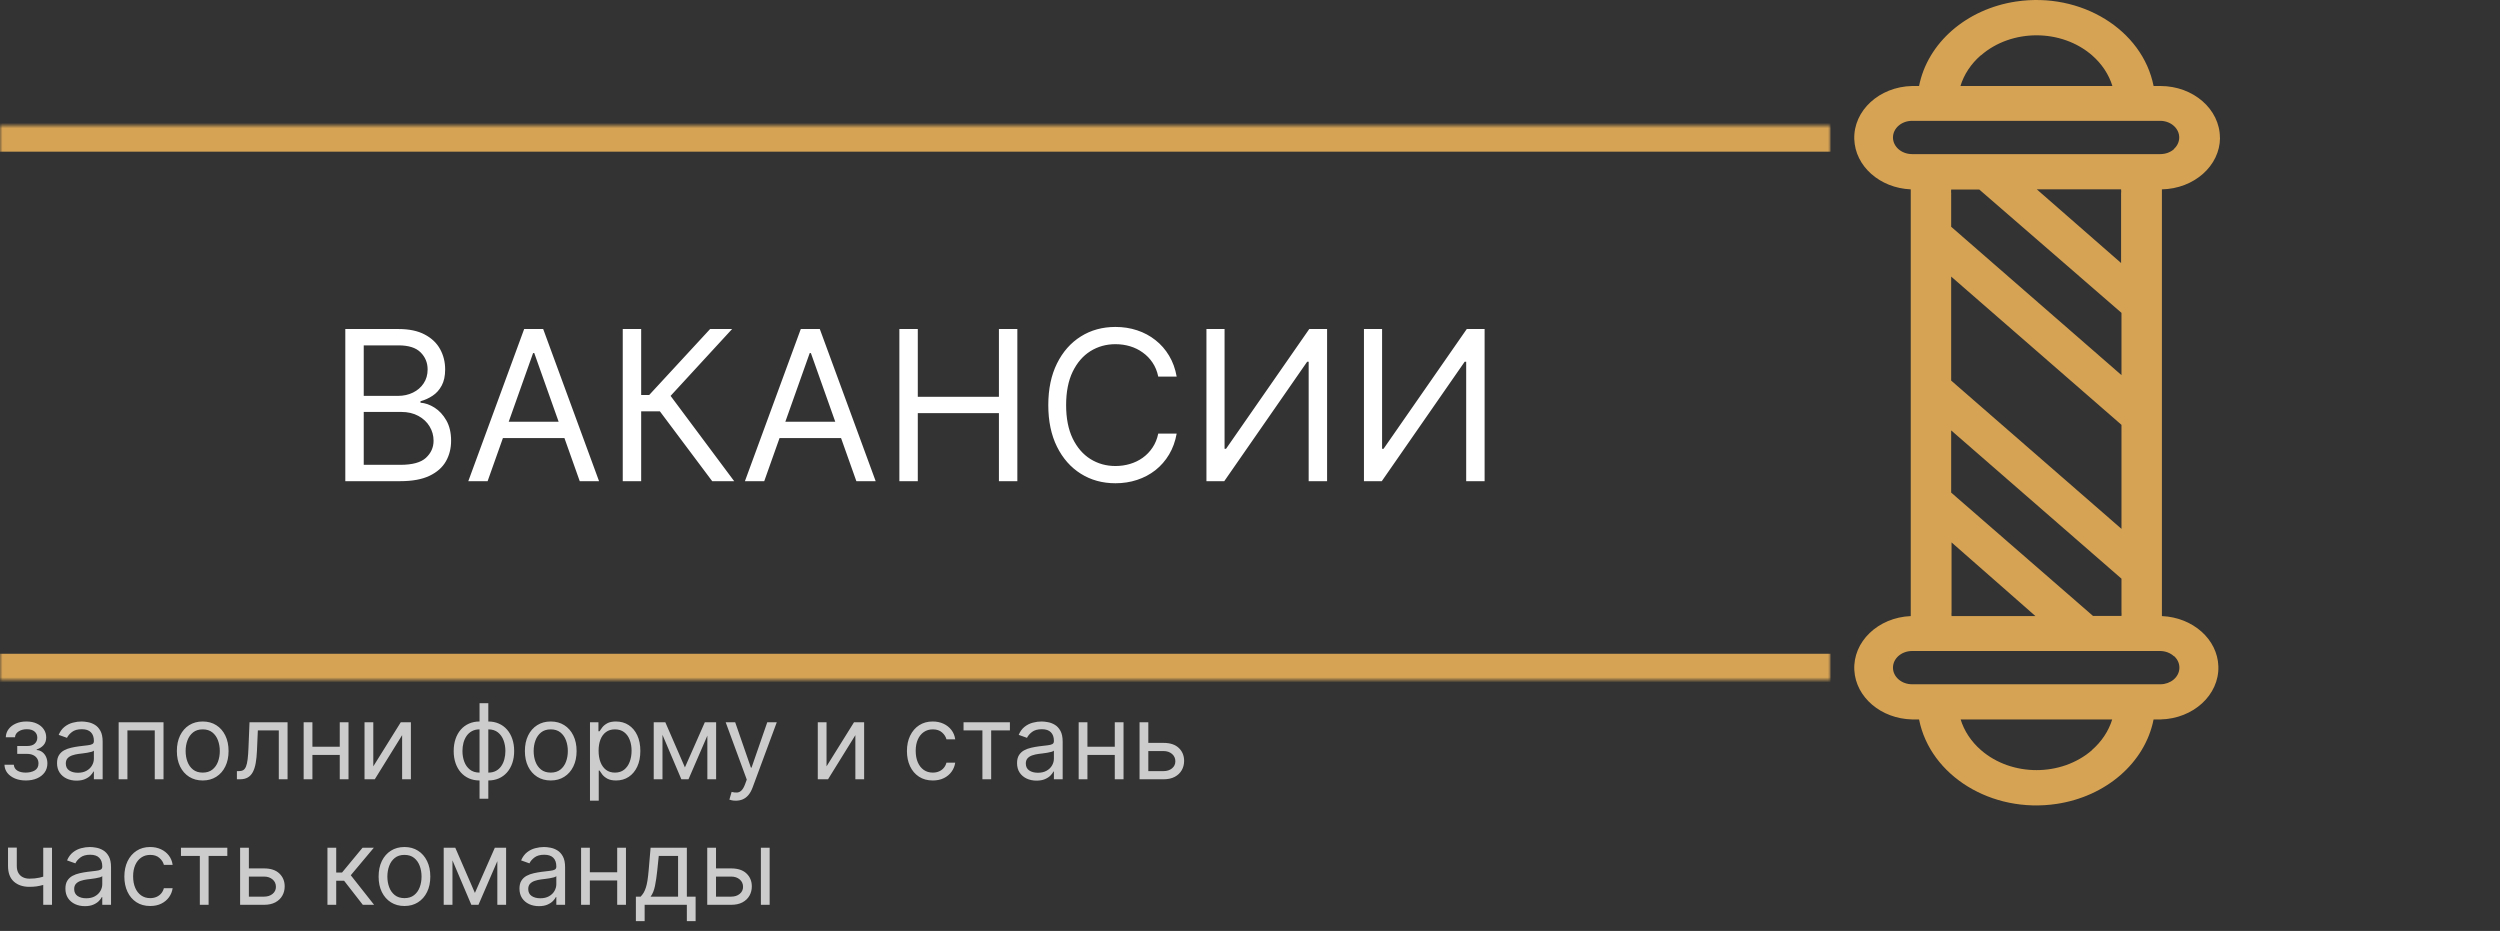 <svg width="478" height="178" viewBox="0 0 478 178" fill="none" xmlns="http://www.w3.org/2000/svg">
<rect x="0" y="0" width="478" height="178" fill="#333333" stroke="none"/>
<path d="M0.852 146.216H2.642C2.68 146.708 2.902 147.082 3.31 147.338C3.722 147.594 4.257 147.722 4.915 147.722C5.587 147.722 6.162 147.584 6.641 147.31C7.119 147.03 7.358 146.58 7.358 145.96C7.358 145.596 7.268 145.278 7.088 145.009C6.908 144.734 6.655 144.521 6.328 144.369C6.001 144.218 5.616 144.142 5.17 144.142H3.295V142.636H5.17C5.838 142.636 6.33 142.485 6.648 142.182C6.97 141.879 7.131 141.5 7.131 141.045C7.131 140.558 6.958 140.167 6.612 139.874C6.267 139.575 5.777 139.426 5.142 139.426C4.503 139.426 3.97 139.571 3.544 139.859C3.118 140.143 2.893 140.51 2.869 140.96H1.108C1.127 140.373 1.307 139.855 1.648 139.405C1.989 138.95 2.453 138.595 3.04 138.339C3.627 138.079 4.299 137.949 5.057 137.949C5.824 137.949 6.489 138.084 7.053 138.354C7.621 138.619 8.059 138.981 8.366 139.44C8.679 139.895 8.835 140.411 8.835 140.989C8.835 141.604 8.662 142.101 8.317 142.48C7.971 142.859 7.538 143.129 7.017 143.29V143.403C7.429 143.432 7.786 143.564 8.089 143.801C8.397 144.033 8.636 144.339 8.807 144.717C8.977 145.091 9.062 145.506 9.062 145.96C9.062 146.623 8.885 147.201 8.53 147.693C8.175 148.181 7.687 148.56 7.067 148.83C6.447 149.095 5.739 149.227 4.943 149.227C4.171 149.227 3.48 149.102 2.869 148.851C2.259 148.595 1.773 148.242 1.413 147.793C1.058 147.338 0.871 146.812 0.852 146.216ZM14.627 149.256C13.936 149.256 13.309 149.125 12.745 148.865C12.182 148.6 11.734 148.219 11.403 147.722C11.071 147.22 10.905 146.614 10.905 145.903C10.905 145.278 11.029 144.772 11.275 144.384C11.521 143.991 11.85 143.683 12.262 143.46C12.674 143.238 13.129 143.072 13.626 142.963C14.128 142.849 14.632 142.759 15.139 142.693C15.801 142.608 16.339 142.544 16.751 142.501C17.167 142.454 17.47 142.376 17.66 142.267C17.854 142.158 17.951 141.969 17.951 141.699V141.642C17.951 140.941 17.759 140.397 17.376 140.009C16.997 139.62 16.422 139.426 15.65 139.426C14.85 139.426 14.222 139.601 13.768 139.952C13.313 140.302 12.994 140.676 12.809 141.074L11.218 140.506C11.502 139.843 11.881 139.327 12.354 138.957C12.833 138.583 13.354 138.323 13.917 138.176C14.485 138.025 15.044 137.949 15.593 137.949C15.943 137.949 16.346 137.991 16.8 138.077C17.26 138.157 17.702 138.325 18.129 138.581C18.559 138.837 18.917 139.223 19.201 139.739C19.485 140.255 19.627 140.946 19.627 141.812V149H17.951V147.523H17.866C17.752 147.759 17.563 148.013 17.298 148.283C17.032 148.553 16.68 148.782 16.239 148.972C15.799 149.161 15.262 149.256 14.627 149.256ZM14.883 147.75C15.546 147.75 16.104 147.62 16.559 147.359C17.018 147.099 17.364 146.763 17.596 146.351C17.833 145.939 17.951 145.506 17.951 145.051V143.517C17.88 143.602 17.724 143.68 17.482 143.751C17.245 143.818 16.971 143.877 16.658 143.929C16.351 143.976 16.05 144.019 15.756 144.057C15.468 144.09 15.233 144.118 15.053 144.142C14.618 144.199 14.21 144.291 13.832 144.419C13.458 144.542 13.155 144.729 12.923 144.98C12.695 145.226 12.582 145.562 12.582 145.989C12.582 146.571 12.797 147.011 13.228 147.31C13.664 147.603 14.215 147.75 14.883 147.75ZM22.686 149V138.091H31.266V149H29.59V139.653H24.363V149H22.686ZM38.759 149.227C37.774 149.227 36.91 148.993 36.166 148.524C35.428 148.055 34.85 147.4 34.434 146.557C34.022 145.714 33.816 144.729 33.816 143.602C33.816 142.466 34.022 141.474 34.434 140.626C34.85 139.779 35.428 139.121 36.166 138.652C36.91 138.183 37.774 137.949 38.759 137.949C39.744 137.949 40.605 138.183 41.344 138.652C42.087 139.121 42.665 139.779 43.077 140.626C43.494 141.474 43.702 142.466 43.702 143.602C43.702 144.729 43.494 145.714 43.077 146.557C42.665 147.4 42.087 148.055 41.344 148.524C40.605 148.993 39.744 149.227 38.759 149.227ZM38.759 147.722C39.507 147.722 40.123 147.53 40.605 147.146C41.088 146.763 41.446 146.259 41.678 145.634C41.91 145.009 42.026 144.331 42.026 143.602C42.026 142.873 41.91 142.194 41.678 141.564C41.446 140.934 41.088 140.425 40.605 140.037C40.123 139.649 39.507 139.455 38.759 139.455C38.011 139.455 37.395 139.649 36.912 140.037C36.429 140.425 36.072 140.934 35.84 141.564C35.608 142.194 35.492 142.873 35.492 143.602C35.492 144.331 35.608 145.009 35.84 145.634C36.072 146.259 36.429 146.763 36.912 147.146C37.395 147.53 38.011 147.722 38.759 147.722ZM45.295 149V147.438H45.693C46.019 147.438 46.291 147.374 46.509 147.246C46.727 147.113 46.902 146.884 47.035 146.557C47.172 146.225 47.276 145.766 47.347 145.179C47.423 144.587 47.477 143.834 47.511 142.92L47.709 138.091H54.982V149H53.306V139.653H49.3L49.13 143.545C49.092 144.44 49.012 145.229 48.889 145.911C48.77 146.588 48.588 147.156 48.342 147.615C48.1 148.074 47.778 148.42 47.376 148.652C46.973 148.884 46.469 149 45.863 149H45.295ZM65.359 142.778V144.341H59.336V142.778H65.359ZM59.734 138.091V149H58.057V138.091H59.734ZM66.637 138.091V149H64.961V138.091H66.637ZM71.374 146.528L76.63 138.091H78.562V149H76.886V140.562L71.658 149H69.698V138.091H71.374V146.528ZM91.689 152.722V134.455H93.365V152.722H91.689ZM91.689 149.227C90.95 149.227 90.278 149.095 89.671 148.83C89.066 148.56 88.545 148.179 88.109 147.686C87.673 147.189 87.337 146.595 87.1 145.903C86.864 145.212 86.745 144.445 86.745 143.602C86.745 142.75 86.864 141.978 87.1 141.287C87.337 140.591 87.673 139.994 88.109 139.497C88.545 139 89.066 138.619 89.671 138.354C90.278 138.084 90.95 137.949 91.689 137.949H92.2V149.227H91.689ZM91.689 147.722H91.973V139.455H91.689C91.13 139.455 90.644 139.568 90.233 139.795C89.821 140.018 89.48 140.323 89.21 140.712C88.945 141.095 88.746 141.536 88.613 142.033C88.485 142.53 88.421 143.053 88.421 143.602C88.421 144.331 88.537 145.009 88.769 145.634C89.001 146.259 89.359 146.763 89.842 147.146C90.325 147.53 90.941 147.722 91.689 147.722ZM93.365 149.227H92.853V137.949H93.365C94.103 137.949 94.776 138.084 95.382 138.354C95.988 138.619 96.509 139 96.944 139.497C97.38 139.994 97.716 140.591 97.953 141.287C98.189 141.978 98.308 142.75 98.308 143.602C98.308 144.445 98.189 145.212 97.953 145.903C97.716 146.595 97.38 147.189 96.944 147.686C96.509 148.179 95.988 148.56 95.382 148.83C94.776 149.095 94.103 149.227 93.365 149.227ZM93.365 147.722C93.928 147.722 94.413 147.613 94.821 147.395C95.233 147.172 95.571 146.869 95.836 146.486C96.106 146.098 96.305 145.657 96.433 145.165C96.566 144.668 96.632 144.147 96.632 143.602C96.632 142.873 96.516 142.194 96.284 141.564C96.052 140.934 95.694 140.425 95.211 140.037C94.728 139.649 94.113 139.455 93.365 139.455H93.081V147.722H93.365ZM105.302 149.227C104.317 149.227 103.453 148.993 102.71 148.524C101.971 148.055 101.393 147.4 100.977 146.557C100.565 145.714 100.359 144.729 100.359 143.602C100.359 142.466 100.565 141.474 100.977 140.626C101.393 139.779 101.971 139.121 102.71 138.652C103.453 138.183 104.317 137.949 105.302 137.949C106.287 137.949 107.148 138.183 107.887 138.652C108.63 139.121 109.208 139.779 109.62 140.626C110.037 141.474 110.245 142.466 110.245 143.602C110.245 144.729 110.037 145.714 109.62 146.557C109.208 147.4 108.63 148.055 107.887 148.524C107.148 148.993 106.287 149.227 105.302 149.227ZM105.302 147.722C106.05 147.722 106.665 147.53 107.148 147.146C107.631 146.763 107.989 146.259 108.221 145.634C108.453 145.009 108.569 144.331 108.569 143.602C108.569 142.873 108.453 142.194 108.221 141.564C107.989 140.934 107.631 140.425 107.148 140.037C106.665 139.649 106.05 139.455 105.302 139.455C104.554 139.455 103.938 139.649 103.455 140.037C102.972 140.425 102.615 140.934 102.383 141.564C102.151 142.194 102.035 142.873 102.035 143.602C102.035 144.331 102.151 145.009 102.383 145.634C102.615 146.259 102.972 146.763 103.455 147.146C103.938 147.53 104.554 147.722 105.302 147.722ZM112.804 153.091V138.091H114.423V139.824H114.622C114.745 139.634 114.915 139.393 115.133 139.099C115.356 138.801 115.673 138.536 116.085 138.304C116.502 138.067 117.065 137.949 117.775 137.949C118.694 137.949 119.503 138.179 120.204 138.638C120.905 139.097 121.452 139.748 121.845 140.591C122.238 141.434 122.434 142.428 122.434 143.574C122.434 144.729 122.238 145.731 121.845 146.578C121.452 147.421 120.907 148.074 120.211 148.538C119.515 148.998 118.713 149.227 117.804 149.227C117.103 149.227 116.542 149.111 116.12 148.879C115.699 148.643 115.375 148.375 115.147 148.077C114.92 147.774 114.745 147.523 114.622 147.324H114.48V153.091H112.804ZM114.451 143.545C114.451 144.369 114.572 145.096 114.814 145.726C115.055 146.351 115.408 146.841 115.872 147.196C116.336 147.546 116.904 147.722 117.576 147.722C118.277 147.722 118.862 147.537 119.331 147.168C119.804 146.794 120.159 146.292 120.396 145.662C120.637 145.027 120.758 144.322 120.758 143.545C120.758 142.778 120.64 142.087 120.403 141.472C120.171 140.851 119.818 140.361 119.345 140.001C118.876 139.637 118.287 139.455 117.576 139.455C116.895 139.455 116.322 139.627 115.858 139.973C115.394 140.314 115.043 140.792 114.806 141.408C114.57 142.018 114.451 142.731 114.451 143.545ZM130.957 146.727L134.764 138.091H136.355L131.639 149H130.275L125.645 138.091H127.207L130.957 146.727ZM126.667 138.091V149H124.991V138.091H126.667ZM135.247 149V138.091H136.923V149H135.247ZM140.68 153.091C140.396 153.091 140.143 153.067 139.92 153.02C139.698 152.977 139.544 152.935 139.458 152.892L139.885 151.415C140.292 151.519 140.652 151.557 140.964 151.528C141.277 151.5 141.554 151.36 141.795 151.109C142.041 150.863 142.266 150.463 142.47 149.909L142.782 149.057L138.748 138.091H140.566L143.578 146.784H143.691L146.703 138.091H148.521L143.89 150.591C143.682 151.154 143.424 151.621 143.116 151.99C142.808 152.364 142.451 152.641 142.044 152.821C141.641 153.001 141.187 153.091 140.68 153.091ZM158.034 146.528L163.29 138.091H165.222V149H163.546V140.562L158.319 149H156.358V138.091H158.034V146.528ZM178.349 149.227C177.326 149.227 176.445 148.986 175.707 148.503C174.968 148.02 174.4 147.355 174.002 146.507C173.604 145.66 173.406 144.691 173.406 143.602C173.406 142.494 173.609 141.517 174.016 140.669C174.428 139.817 175.001 139.152 175.735 138.673C176.474 138.19 177.335 137.949 178.32 137.949C179.087 137.949 179.779 138.091 180.394 138.375C181.01 138.659 181.514 139.057 181.907 139.568C182.3 140.08 182.544 140.676 182.638 141.358H180.962C180.835 140.861 180.55 140.42 180.11 140.037C179.674 139.649 179.087 139.455 178.349 139.455C177.695 139.455 177.122 139.625 176.63 139.966C176.142 140.302 175.761 140.778 175.487 141.393C175.217 142.004 175.082 142.722 175.082 143.545C175.082 144.388 175.214 145.122 175.479 145.747C175.749 146.372 176.128 146.857 176.616 147.203C177.108 147.549 177.686 147.722 178.349 147.722C178.784 147.722 179.18 147.646 179.535 147.494C179.89 147.343 180.191 147.125 180.437 146.841C180.683 146.557 180.858 146.216 180.962 145.818H182.638C182.544 146.462 182.309 147.042 181.935 147.558C181.566 148.07 181.076 148.477 180.465 148.78C179.859 149.078 179.154 149.227 178.349 149.227ZM184.229 139.653V138.091H193.093V139.653H189.513V149H187.837V139.653H184.229ZM198.182 149.256C197.491 149.256 196.863 149.125 196.3 148.865C195.736 148.6 195.289 148.219 194.957 147.722C194.626 147.22 194.46 146.614 194.46 145.903C194.46 145.278 194.583 144.772 194.83 144.384C195.076 143.991 195.405 143.683 195.817 143.46C196.229 143.238 196.683 143.072 197.18 142.963C197.682 142.849 198.187 142.759 198.693 142.693C199.356 142.608 199.893 142.544 200.305 142.501C200.722 142.454 201.025 142.376 201.214 142.267C201.409 142.158 201.506 141.969 201.506 141.699V141.642C201.506 140.941 201.314 140.397 200.93 140.009C200.552 139.62 199.976 139.426 199.205 139.426C198.404 139.426 197.777 139.601 197.322 139.952C196.868 140.302 196.548 140.676 196.364 141.074L194.773 140.506C195.057 139.843 195.436 139.327 195.909 138.957C196.387 138.583 196.908 138.323 197.472 138.176C198.04 138.025 198.598 137.949 199.148 137.949C199.498 137.949 199.901 137.991 200.355 138.077C200.814 138.157 201.257 138.325 201.683 138.581C202.114 138.837 202.472 139.223 202.756 139.739C203.04 140.255 203.182 140.946 203.182 141.812V149H201.506V147.523H201.42C201.307 147.759 201.117 148.013 200.852 148.283C200.587 148.553 200.234 148.782 199.794 148.972C199.354 149.161 198.816 149.256 198.182 149.256ZM198.438 147.75C199.1 147.75 199.659 147.62 200.114 147.359C200.573 147.099 200.919 146.763 201.151 146.351C201.387 145.939 201.506 145.506 201.506 145.051V143.517C201.435 143.602 201.278 143.68 201.037 143.751C200.8 143.818 200.526 143.877 200.213 143.929C199.905 143.976 199.605 144.019 199.311 144.057C199.022 144.09 198.788 144.118 198.608 144.142C198.172 144.199 197.765 144.291 197.386 144.419C197.012 144.542 196.709 144.729 196.477 144.98C196.25 145.226 196.136 145.562 196.136 145.989C196.136 146.571 196.352 147.011 196.783 147.31C197.218 147.603 197.77 147.75 198.438 147.75ZM213.542 142.778V144.341H207.52V142.778H213.542ZM207.917 138.091V149H206.241V138.091H207.917ZM214.821 138.091V149H213.145V138.091H214.821ZM219.331 142.04H222.456C223.734 142.04 224.712 142.364 225.389 143.013C226.066 143.661 226.404 144.483 226.404 145.477C226.404 146.131 226.253 146.725 225.95 147.26C225.647 147.79 225.202 148.214 224.615 148.531C224.028 148.844 223.308 149 222.456 149H217.882V138.091H219.558V147.438H222.456C223.118 147.438 223.663 147.262 224.089 146.912C224.515 146.562 224.728 146.112 224.728 145.562C224.728 144.985 224.515 144.514 224.089 144.149C223.663 143.785 223.118 143.602 222.456 143.602H219.331V142.04ZM9.943 162.091V173H8.267V162.091H9.943ZM9.29 167.29V168.852C8.911 168.994 8.535 169.12 8.161 169.229C7.786 169.333 7.393 169.416 6.982 169.477C6.57 169.534 6.117 169.562 5.625 169.562C4.389 169.562 3.397 169.229 2.649 168.561C1.906 167.893 1.534 166.892 1.534 165.557V162.062H3.21V165.557C3.21 166.116 3.317 166.575 3.53 166.935C3.743 167.295 4.032 167.562 4.396 167.737C4.761 167.912 5.17 168 5.625 168C6.335 168 6.977 167.936 7.55 167.808C8.127 167.676 8.707 167.503 9.29 167.29ZM16.229 173.256C15.537 173.256 14.91 173.125 14.347 172.865C13.783 172.6 13.336 172.219 13.004 171.722C12.673 171.22 12.507 170.614 12.507 169.903C12.507 169.278 12.63 168.772 12.876 168.384C13.123 167.991 13.452 167.683 13.864 167.46C14.276 167.238 14.73 167.072 15.227 166.963C15.729 166.849 16.233 166.759 16.74 166.693C17.403 166.608 17.94 166.544 18.352 166.501C18.769 166.454 19.072 166.376 19.261 166.267C19.456 166.158 19.553 165.969 19.553 165.699V165.642C19.553 164.941 19.361 164.397 18.977 164.009C18.599 163.62 18.023 163.426 17.251 163.426C16.451 163.426 15.824 163.601 15.369 163.952C14.915 164.302 14.595 164.676 14.411 165.074L12.82 164.506C13.104 163.843 13.482 163.327 13.956 162.957C14.434 162.583 14.955 162.323 15.518 162.176C16.087 162.025 16.645 161.949 17.195 161.949C17.545 161.949 17.947 161.991 18.402 162.077C18.861 162.157 19.304 162.325 19.73 162.581C20.161 162.837 20.518 163.223 20.803 163.739C21.087 164.255 21.229 164.946 21.229 165.812V173H19.553V171.523H19.467C19.354 171.759 19.164 172.013 18.899 172.283C18.634 172.553 18.281 172.782 17.841 172.972C17.401 173.161 16.863 173.256 16.229 173.256ZM16.484 171.75C17.147 171.75 17.706 171.62 18.16 171.359C18.62 171.099 18.965 170.763 19.197 170.351C19.434 169.939 19.553 169.506 19.553 169.051V167.517C19.482 167.602 19.325 167.68 19.084 167.751C18.847 167.818 18.572 167.877 18.26 167.929C17.952 167.976 17.651 168.019 17.358 168.057C17.069 168.09 16.835 168.118 16.655 168.142C16.219 168.199 15.812 168.291 15.433 168.419C15.059 168.542 14.756 168.729 14.524 168.98C14.297 169.226 14.183 169.562 14.183 169.989C14.183 170.571 14.399 171.011 14.829 171.31C15.265 171.603 15.817 171.75 16.484 171.75ZM28.72 173.227C27.697 173.227 26.816 172.986 26.078 172.503C25.339 172.02 24.771 171.355 24.373 170.507C23.976 169.66 23.777 168.691 23.777 167.602C23.777 166.494 23.98 165.517 24.387 164.669C24.799 163.817 25.372 163.152 26.106 162.673C26.845 162.19 27.707 161.949 28.691 161.949C29.459 161.949 30.15 162.091 30.765 162.375C31.381 162.659 31.885 163.057 32.278 163.568C32.671 164.08 32.915 164.676 33.01 165.358H31.334C31.206 164.861 30.922 164.42 30.481 164.037C30.046 163.649 29.459 163.455 28.72 163.455C28.066 163.455 27.494 163.625 27.001 163.966C26.513 164.302 26.132 164.778 25.858 165.393C25.588 166.004 25.453 166.722 25.453 167.545C25.453 168.388 25.585 169.122 25.851 169.747C26.12 170.372 26.499 170.857 26.987 171.203C27.479 171.549 28.057 171.722 28.72 171.722C29.155 171.722 29.551 171.646 29.906 171.494C30.261 171.343 30.562 171.125 30.808 170.841C31.054 170.557 31.229 170.216 31.334 169.818H33.01C32.915 170.462 32.681 171.042 32.306 171.558C31.937 172.07 31.447 172.477 30.836 172.78C30.23 173.078 29.525 173.227 28.72 173.227ZM34.6 163.653V162.091H43.464V163.653H39.885V173H38.209V163.653H34.6ZM47.358 166.04H50.483C51.761 166.04 52.739 166.364 53.416 167.013C54.093 167.661 54.432 168.483 54.432 169.477C54.432 170.131 54.28 170.725 53.977 171.26C53.674 171.79 53.229 172.214 52.642 172.531C52.055 172.844 51.335 173 50.483 173H45.909V162.091H47.585V171.438H50.483C51.146 171.438 51.69 171.262 52.117 170.912C52.543 170.562 52.756 170.112 52.756 169.562C52.756 168.985 52.543 168.514 52.117 168.149C51.69 167.785 51.146 167.602 50.483 167.602H47.358V166.04ZM62.608 173V162.091H64.284V166.835H65.392L69.313 162.091H71.472L67.069 167.347L71.529 173H69.37L65.79 168.398H64.284V173H62.608ZM77.333 173.227C76.348 173.227 75.484 172.993 74.741 172.524C74.002 172.055 73.424 171.4 73.008 170.557C72.596 169.714 72.39 168.729 72.39 167.602C72.39 166.466 72.596 165.474 73.008 164.626C73.424 163.779 74.002 163.121 74.741 162.652C75.484 162.183 76.348 161.949 77.333 161.949C78.318 161.949 79.18 162.183 79.918 162.652C80.662 163.121 81.239 163.779 81.651 164.626C82.068 165.474 82.276 166.466 82.276 167.602C82.276 168.729 82.068 169.714 81.651 170.557C81.239 171.4 80.662 172.055 79.918 172.524C79.18 172.993 78.318 173.227 77.333 173.227ZM77.333 171.722C78.081 171.722 78.697 171.53 79.18 171.146C79.663 170.763 80.02 170.259 80.252 169.634C80.484 169.009 80.6 168.331 80.6 167.602C80.6 166.873 80.484 166.194 80.252 165.564C80.02 164.934 79.663 164.425 79.18 164.037C78.697 163.649 78.081 163.455 77.333 163.455C76.585 163.455 75.969 163.649 75.487 164.037C75.004 164.425 74.646 164.934 74.414 165.564C74.182 166.194 74.066 166.873 74.066 167.602C74.066 168.331 74.182 169.009 74.414 169.634C74.646 170.259 75.004 170.763 75.487 171.146C75.969 171.53 76.585 171.722 77.333 171.722ZM90.801 170.727L94.608 162.091H96.198L91.483 173H90.119L85.488 162.091H87.051L90.801 170.727ZM86.511 162.091V173H84.835V162.091H86.511ZM95.091 173V162.091H96.767V173H95.091ZM103.045 173.256C102.354 173.256 101.726 173.125 101.163 172.865C100.6 172.6 100.152 172.219 99.821 171.722C99.489 171.22 99.323 170.614 99.323 169.903C99.323 169.278 99.447 168.772 99.693 168.384C99.939 167.991 100.268 167.683 100.68 167.46C101.092 167.238 101.547 167.072 102.044 166.963C102.546 166.849 103.05 166.759 103.556 166.693C104.219 166.608 104.757 166.544 105.169 166.501C105.585 166.454 105.888 166.376 106.078 166.267C106.272 166.158 106.369 165.969 106.369 165.699V165.642C106.369 164.941 106.177 164.397 105.794 164.009C105.415 163.62 104.84 163.426 104.068 163.426C103.268 163.426 102.64 163.601 102.186 163.952C101.731 164.302 101.412 164.676 101.227 165.074L99.636 164.506C99.92 163.843 100.299 163.327 100.772 162.957C101.251 162.583 101.771 162.323 102.335 162.176C102.903 162.025 103.462 161.949 104.011 161.949C104.361 161.949 104.764 161.991 105.218 162.077C105.678 162.157 106.12 162.325 106.547 162.581C106.977 162.837 107.335 163.223 107.619 163.739C107.903 164.255 108.045 164.946 108.045 165.812V173H106.369V171.523H106.284C106.17 171.759 105.981 172.013 105.716 172.283C105.45 172.553 105.098 172.782 104.657 172.972C104.217 173.161 103.68 173.256 103.045 173.256ZM103.301 171.75C103.964 171.75 104.522 171.62 104.977 171.359C105.436 171.099 105.782 170.763 106.014 170.351C106.251 169.939 106.369 169.506 106.369 169.051V167.517C106.298 167.602 106.142 167.68 105.9 167.751C105.663 167.818 105.389 167.877 105.076 167.929C104.769 167.976 104.468 168.019 104.174 168.057C103.886 168.09 103.651 168.118 103.471 168.142C103.036 168.199 102.628 168.291 102.25 168.419C101.876 168.542 101.573 168.729 101.341 168.98C101.113 169.226 101 169.562 101 169.989C101 170.571 101.215 171.011 101.646 171.31C102.082 171.603 102.633 171.75 103.301 171.75ZM118.406 166.778V168.341H112.383V166.778H118.406ZM112.781 162.091V173H111.104V162.091H112.781ZM119.684 162.091V173H118.008V162.091H119.684ZM121.58 176.125V171.438H122.489C122.712 171.205 122.904 170.955 123.065 170.685C123.226 170.415 123.365 170.095 123.484 169.726C123.607 169.352 123.711 168.897 123.796 168.362C123.881 167.822 123.957 167.171 124.023 166.409L124.393 162.091H131.325V171.438H133.001V176.125H131.325V173H123.256V176.125H121.58ZM124.393 171.438H129.648V163.653H125.955L125.671 166.409C125.553 167.55 125.406 168.547 125.231 169.399C125.056 170.251 124.776 170.931 124.393 171.438ZM136.674 166.04H139.799C141.078 166.04 142.056 166.364 142.733 167.013C143.41 167.661 143.748 168.483 143.748 169.477C143.748 170.131 143.597 170.725 143.294 171.26C142.991 171.79 142.546 172.214 141.958 172.531C141.371 172.844 140.652 173 139.799 173H135.225V162.091H136.902V171.438H139.799C140.462 171.438 141.007 171.262 141.433 170.912C141.859 170.562 142.072 170.112 142.072 169.562C142.072 168.985 141.859 168.514 141.433 168.149C141.007 167.785 140.462 167.602 139.799 167.602H136.674V166.04ZM145.481 173V162.091H147.157V173H145.481Z" fill="white" fill-opacity="0.75"/>
<g clip-path="url(#clip0_63_304)">
<path d="M413.356 117.795C413.356 117.541 413.356 117.286 413.356 117.032V36.968C413.356 36.713 413.356 36.459 413.356 36.205C419.522 36.075 424.448 31.698 424.466 26.332H424.447C424.437 20.88 419.366 16.46 413.1 16.443H411.766C409.637 5.669 397.874 -1.563 385.491 0.289C375.995 1.71 368.557 8.181 366.925 16.443H365.591C359.316 16.591 354.368 21.138 354.538 26.597C354.7 31.762 359.404 35.948 365.335 36.205C365.335 36.459 365.335 36.713 365.335 36.968V117.032C365.335 117.286 365.335 117.541 365.335 117.795C359.066 118.066 354.237 122.709 354.549 128.163C354.844 133.323 359.655 137.416 365.591 137.557H366.925C369.053 148.33 380.817 155.562 393.2 153.71C402.696 152.29 410.134 145.819 411.766 137.557H413.1C419.375 137.408 424.323 132.862 424.152 127.402C423.991 122.238 419.287 118.052 413.356 117.795ZM378.729 10.576H378.765C384.634 5.475 394.144 5.479 400.007 10.585C401.87 12.207 403.209 14.228 403.891 16.443H374.837C375.518 14.223 376.861 12.2 378.729 10.576ZM361.936 26.284C361.936 24.528 363.573 23.104 365.591 23.104H413.1C415.118 23.146 416.715 24.602 416.667 26.358C416.646 27.149 416.286 27.905 415.658 28.478L415.64 28.541C414.959 29.129 414.041 29.46 413.082 29.464H365.591C363.573 29.464 361.936 28.04 361.936 26.284ZM373.064 94.186V82.294L405.626 110.641V117C405.653 117.254 405.653 117.509 405.626 117.763H400.181L373.064 94.186ZM389.181 117.795H373.137C373.11 117.541 373.11 117.286 373.137 117.032V103.709L389.181 117.795ZM405.626 59.814V71.722L373.064 43.359V36.999C373.037 36.745 373.037 36.49 373.064 36.236H378.437L405.626 59.814ZM389.437 36.205H405.553C405.58 36.459 405.58 36.714 405.553 36.968V50.291L389.437 36.205ZM405.626 81.229V101.118L373.064 72.771V52.882L405.626 81.229ZM399.998 143.423C394.13 148.524 384.62 148.52 378.757 143.414C376.894 141.792 375.555 139.772 374.873 137.557H403.854C403.172 139.776 401.83 141.8 399.962 143.423H399.998ZM415.589 129.939C414.921 130.501 414.03 130.821 413.1 130.832H365.591C363.573 130.832 361.936 129.408 361.936 127.652C361.936 125.896 363.573 124.473 365.591 124.473H413.1C414.063 124.497 414.976 124.851 415.64 125.458L415.677 125.442C417.079 126.705 417.041 128.718 415.589 129.939Z" fill="#D6A354"/>
</g>
<mask id="path-3-inside-1_63_304" fill="white">
<path d="M0 24H350V130H0V24Z"/>
</mask>
<path d="M0 29H350V19H0V29ZM350 125H0V135H350V125Z" fill="#D6A354" mask="url(#path-3-inside-1_63_304)"/>
<path d="M66.023 92V62.909H76.193C78.22 62.909 79.891 63.26 81.207 63.96C82.524 64.651 83.504 65.584 84.148 66.758C84.792 67.923 85.114 69.216 85.114 70.636C85.114 71.886 84.891 72.919 84.446 73.733C84.01 74.547 83.433 75.191 82.713 75.665C82.003 76.138 81.231 76.489 80.398 76.716V77C81.288 77.057 82.183 77.369 83.082 77.938C83.982 78.506 84.735 79.32 85.341 80.381C85.947 81.441 86.25 82.739 86.25 84.273C86.25 85.731 85.919 87.043 85.256 88.207C84.593 89.372 83.546 90.296 82.117 90.977C80.687 91.659 78.826 92 76.534 92H66.023ZM69.546 88.875H76.534C78.835 88.875 80.469 88.43 81.435 87.54C82.41 86.64 82.898 85.551 82.898 84.273C82.898 83.288 82.647 82.379 82.145 81.546C81.643 80.703 80.928 80.03 80 79.528C79.072 79.017 77.974 78.761 76.704 78.761H69.546V88.875ZM69.546 75.693H76.079C77.14 75.693 78.097 75.485 78.949 75.068C79.811 74.651 80.492 74.064 80.994 73.307C81.506 72.549 81.761 71.659 81.761 70.636C81.761 69.358 81.316 68.274 80.426 67.383C79.536 66.484 78.125 66.034 76.193 66.034H69.546V75.693ZM93.231 92H89.538L100.22 62.909H103.857L114.538 92H110.845L102.152 67.511H101.925L93.231 92ZM94.595 80.636H109.482V83.761H94.595V80.636ZM136.172 92L126.172 78.648H122.592V92H119.07V62.909H122.592V75.523H124.126L135.774 62.909H139.979L128.217 75.693L140.376 92H136.172ZM146.122 92H142.429L153.111 62.909H156.747L167.429 92H163.736L155.043 67.511H154.815L146.122 92ZM147.486 80.636H162.372V83.761H147.486V80.636ZM171.96 92V62.909H175.483V75.864H190.994V62.909H194.517V92H190.994V78.989H175.483V92H171.96ZM224.979 72H221.456C221.248 70.987 220.883 70.097 220.362 69.329C219.851 68.562 219.226 67.919 218.487 67.398C217.758 66.867 216.948 66.47 216.058 66.204C215.168 65.939 214.24 65.807 213.274 65.807C211.513 65.807 209.917 66.252 208.487 67.142C207.067 68.032 205.935 69.344 205.092 71.077C204.259 72.81 203.842 74.936 203.842 77.454C203.842 79.974 204.259 82.099 205.092 83.832C205.935 85.565 207.067 86.877 208.487 87.767C209.917 88.657 211.513 89.102 213.274 89.102C214.24 89.102 215.168 88.97 216.058 88.704C216.948 88.439 217.758 88.046 218.487 87.526C219.226 86.995 219.851 86.347 220.362 85.579C220.883 84.803 221.248 83.913 221.456 82.909H224.979C224.714 84.396 224.231 85.726 223.53 86.901C222.829 88.075 221.958 89.074 220.916 89.898C219.875 90.712 218.705 91.332 217.408 91.758C216.12 92.185 214.742 92.398 213.274 92.398C210.793 92.398 208.587 91.792 206.655 90.579C204.723 89.367 203.203 87.644 202.095 85.409C200.987 83.174 200.433 80.523 200.433 77.454C200.433 74.386 200.987 71.735 202.095 69.5C203.203 67.265 204.723 65.542 206.655 64.329C208.587 63.117 210.793 62.511 213.274 62.511C214.742 62.511 216.12 62.724 217.408 63.151C218.705 63.577 219.875 64.202 220.916 65.026C221.958 65.84 222.829 66.834 223.53 68.008C224.231 69.173 224.714 70.504 224.979 72ZM230.671 62.909H234.137V85.807H234.421L250.33 62.909H253.739V92H250.217V69.159H249.933L234.08 92H230.671V62.909ZM260.788 62.909H264.254V85.807H264.538L280.447 62.909H283.857V92H280.334V69.159H280.05L264.197 92H260.788V62.909Z" fill="white"/>
<defs>
<clipPath id="clip0_63_304">
<rect width="177" height="154" fill="white" transform="translate(301)"/>
</clipPath>
</defs>
</svg>
